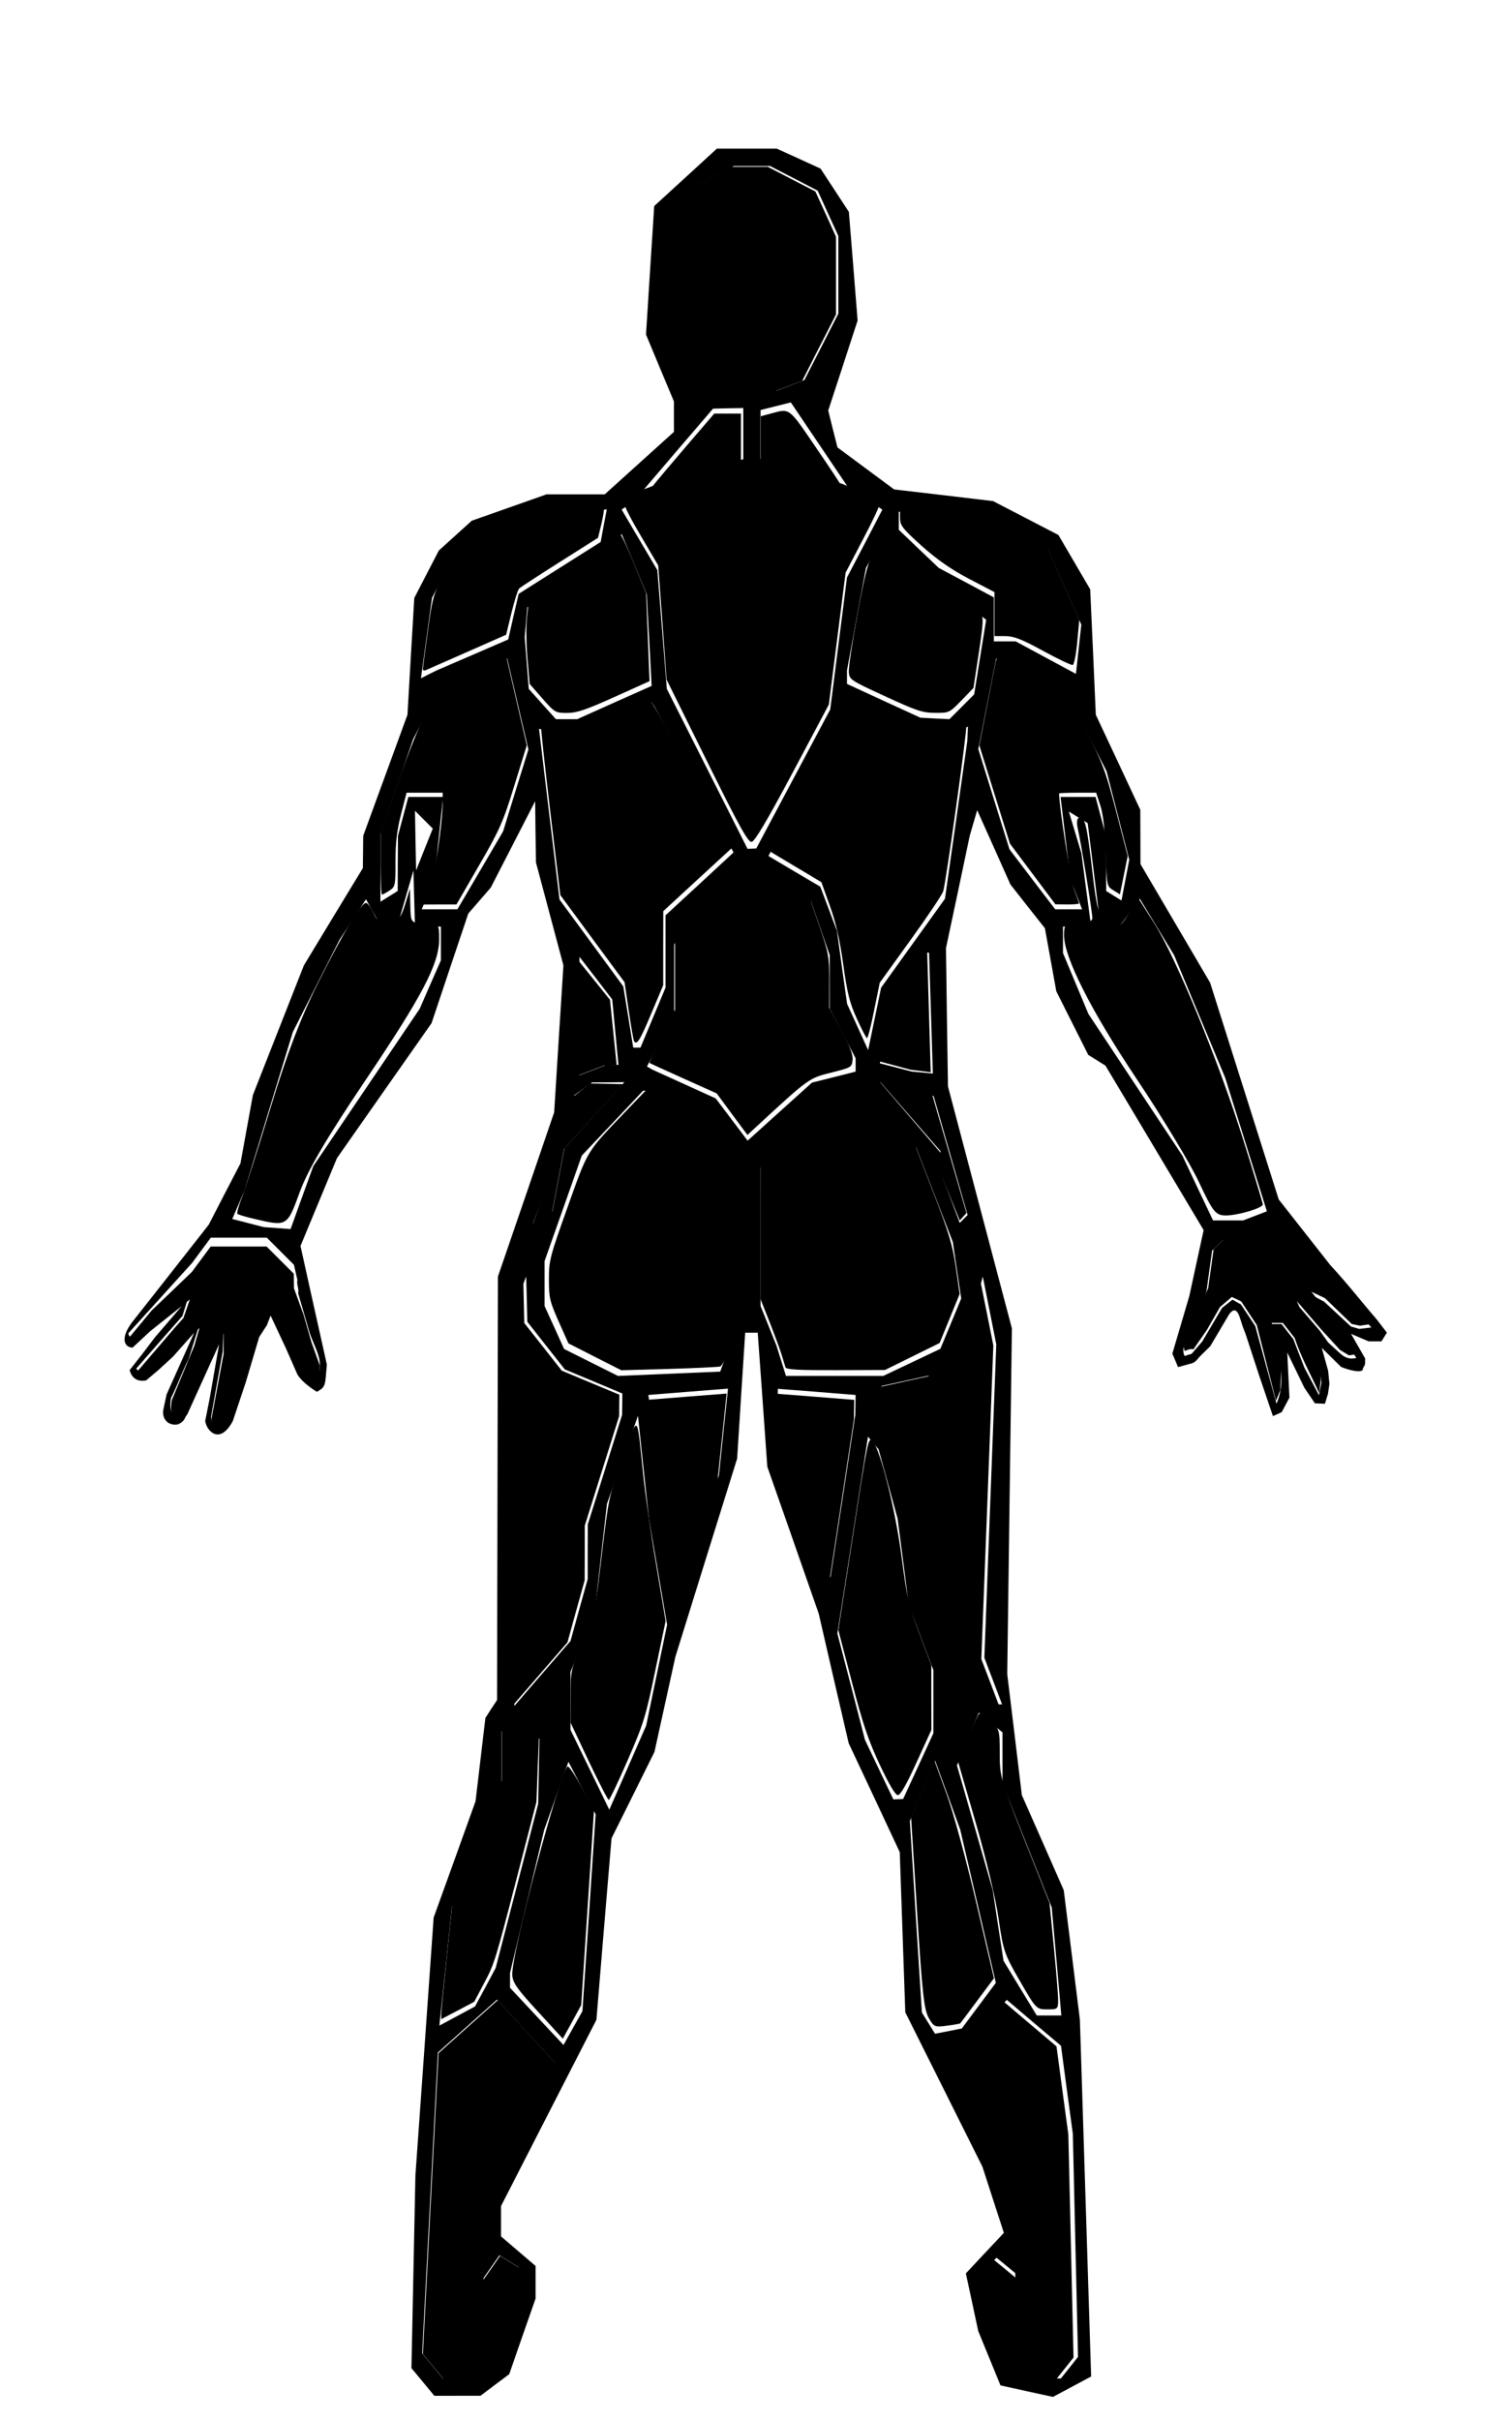 <?xml version="1.0"  encoding="UTF-8"?>
<svg xmlns="http://www.w3.org/2000/svg"  viewBox="0 0 175 280">

    <g id="human_body_back">

    <!-- Head -->
    <path id="posterior_head" title="Head" class="muscle" d="m86.43,45.27l3.17,0.03l1.62,-0.62l1.63,-0.62l1.95,-3.84l1.96,-3.84l0,-4.49l0,-4.49l-1.19,-2.63l-1.2,-2.62l-2.75,-1.42l-2.76,-1.43l-2.1,0l-2.1,0l-2.75,1.43l-2.76,1.42l-1.19,2.62l-1.2,2.63l0,5.23l0,5.23l1.71,2.47l1.7,2.47l1.55,1.22l1.54,1.22l3.17,0.03z" />

    <!-- Trapezius -->
    <path id="posterior_trapezius" title="Trapezius" class="muscle" d="m81.82,88.06l-4.67,-9.43l-0.48,-6.61l-0.49,-6.6l-2,-3.4c-1.11,-1.87 -1.94,-3.48 -1.84,-3.57c0.09,-0.09 3.42,-1.1 7.4,-2.24l7.23,-2.07l7.32,2.08c4.03,1.14 7.39,2.13 7.46,2.21c0.08,0.08 -0.76,1.87 -1.87,3.98l-2.01,3.85l-0.97,7.63l-0.97,7.63l-4.2,7.9c-2.91,5.46 -4.37,7.93 -4.73,7.99c-0.42,0.06 -1.41,-1.72 -5.18,-9.35z" />
    <path id="posterior_right_trapezius" title="Right Trapezius" class="muscle" d="m92.3,54.82l-4.24,-1.32l0,-2.67l0,-2.67l1.08,-0.29c2.32,-0.63 2.09,-0.79 5.22,3.79c1.6,2.34 2.91,4.31 2.91,4.39c0,0.27 -0.75,0.08 -4.97,-1.23z" />
    <path id="posterior_left_trapezius" title="Left Trapezius" class="muscle" d="m75.85,55.86c0.31,-0.39 1.97,-2.35 3.69,-4.36l3.13,-3.65l1.55,0l1.54,0l0,2.86l0,2.87l-1.08,0.29c-1.73,0.47 -8.21,2.32 -8.83,2.52c-0.56,0.18 -0.56,0.18 0,-0.53z" />
    
    <!-- Back deltoids -->
    <path id="posterior_left_back_deltoids" title="Left Back Deltoids" class="muscle" d="m48.94,77.42c0,-0.14 0.26,-2.13 0.58,-4.42c0.54,-3.93 0.65,-4.3 2.06,-7.03l1.49,-2.87l3.76,-1.77l3.76,-1.77l4.59,-0.46c2.52,-0.25 4.64,-0.39 4.71,-0.32c0.06,0.07 -0.06,0.87 -0.27,1.78l-0.4,1.66l-4.45,2.82c-2.44,1.54 -4.56,2.92 -4.69,3.06c-0.14,0.14 -0.53,1.39 -0.88,2.79l-0.62,2.55l-4.46,1.97c-2.45,1.08 -4.62,2.03 -4.82,2.12c-0.2,0.09 -0.36,0.04 -0.36,-0.11z"/>
    <path id="posterior_right_back_deltoids" title="Right Back Deltoids" class="muscle" d="m120.73,75.31c-2.46,-1.35 -3.4,-1.71 -4.38,-1.71l-1.25,0l0,-2.55l0,-2.54l-2.93,-1.53c-2.04,-1.06 -3.71,-2.23 -5.47,-3.8c-2.25,-2.02 -2.53,-2.38 -2.53,-3.26l0,-0.99l4.24,0.01l4.24,0.01l4.3,2.22l4.29,2.22l1.84,4.17l1.84,4.17l-0.24,2.56c-0.13,1.41 -0.36,2.61 -0.52,2.65c-0.16,0.05 -1.7,-0.69 -3.43,-1.63z" />
    
    <!-- Triceps -->
    <path id="posterior_left_triceps" title="Left Triceps" class="muscle" d="m49.66,103.01c0.65,-1.53 1.58,-7.69 1.58,-10.42l0,-0.87l-2.09,0l-2.09,0l-0.65,2.51c-0.47,1.83 -0.64,3.33 -0.64,5.44c0.01,2.78 -0.02,2.93 -0.7,3.38c-0.39,0.25 -0.78,0.46 -0.86,0.46c-0.09,0 -0.16,-1.61 -0.16,-3.58l0,-3.58l2.01,-5.8c1.15,-3.34 2.65,-7.03 3.54,-8.71l1.55,-2.92l2.85,-1.5c1.57,-0.83 3.24,-1.51 3.72,-1.51l0.86,-0.01l1.19,5.17l1.2,5.17l-1.45,4.68c-1.28,4.18 -1.72,5.16 -4.07,9.2l-2.62,4.53l-1.94,0l-1.93,0.01l0.7,-1.65z" />
    <path id="posterior_right_triceps" title="Right Triceps" class="muscle" d="m119.52,101.12l-2.63,-3.51l-1.77,-5.68l-1.77,-5.68l0.88,-4.53c0.48,-2.49 0.94,-4.82 1.02,-5.18c0.24,-1.03 1.41,-0.82 4.69,0.86l2.97,1.52l2.46,4.89c2.23,4.41 2.6,5.39 3.81,10.06l1.34,5.18l-0.45,2.22l-0.45,2.21l-0.76,-0.47c-0.76,-0.46 -0.77,-0.51 -0.89,-4.37c-0.08,-2.58 -0.29,-4.42 -0.61,-5.41l-0.49,-1.51l-2.15,0c-1.18,0 -2.14,0.04 -2.14,0.09c0,1.5 1.33,9.97 1.73,11.06c0.31,0.84 0.57,1.58 0.57,1.66c0,0.07 -0.62,0.12 -1.37,0.12l-1.36,-0.02l-2.63,-3.51z" />
    
    <!-- Forearm -->  
    <path id="posterior_left_forearm" title="Left Forearm" class="muscle" d="m29.49,141.04c-1.02,-0.23 -1.92,-0.5 -2.01,-0.6c-0.09,-0.09 0.15,-0.98 0.55,-1.98c0.39,-1 1.89,-5.71 3.34,-10.47c1.81,-5.97 3.5,-10.4 5.45,-14.27c2.91,-5.82 4.97,-9.25 5.55,-9.25c0.18,0 0.57,0.54 0.88,1.21c0.42,0.92 0.83,1.17 1.79,1.05c1,-0.11 1.37,-0.52 1.83,-2.02l0.58,-1.88l0.04,1.99c0.05,1.96 0.08,2 1.7,2c1.59,0 1.64,0.05 1.64,1.82c0,2.86 -1.92,6.54 -8.62,16.48c-4.43,6.59 -6.59,10.27 -7.53,12.84c-1.44,3.95 -1.46,3.96 -5.19,3.08z"/>
    <path id="posterior_right_forearm" title="Right Forearm" class="muscle" d="m138.76,136.76c-1,-2.13 -4.22,-7.47 -7.16,-11.86c-5.34,-7.99 -8.45,-14.13 -8.45,-16.71c0,-1.25 0.14,-1.37 1.65,-1.37c1,0 1.64,-0.23 1.63,-0.59c-0.01,-0.74 -1.29,-8.62 -1.68,-10.33c-0.18,-0.77 -0.1,-1.29 0.19,-1.29c0.67,0 0.86,0.82 1.52,6.47c0.46,4 0.73,4.94 1.55,5.52c1.37,0.96 1.5,0.91 2.69,-1l1.04,-1.69l1.85,2.91c2.51,3.94 7.45,15.96 10.27,24.94c1.27,4.04 2.3,7.46 2.3,7.6c0,0.41 -2.88,1.27 -4.27,1.27c-1.19,0 -1.49,-0.37 -3.13,-3.87z"/>

    <!-- Hands -->
    <path id="left_hand" title="Left Hand" class="muscle" d="m24.37,156.59l1.5,-2.29l0.01,2.35l-1.41,7.52c0.13,0.69 0.19,2.11 1.58,0.71l3.48,-10.62l1.97,-2.8l1.45,2.19l1.53,3.77l2,3.38l0.5,-0.76l0.03,-2.06l-0.97,-2.7l-0.9,-3.16l-1.12,-3.07l-0.02,-1.68l-1.57,-1.57l-1.57,-1.57l-3.24,0l-3.24,0l-2.17,2.93l-4.67,4.48l-2.51,3.03c0.25,0.79 0.43,0.85 1.35,0.2l1.89,-1.7l3.7,-2.81l-0.74,2.14l-0.86,0.96l-4.44,5.18c0.03,0.36 0.51,0.79 1.07,0.69l2.2,-1.85l2.07,-2.27l1.81,-1.55l-0.58,2.03l-2.63,6.35c-0.11,1 -0.21,1.94 1.07,2.62l1.36,-3.3l2.05,-4.78z"/>
    <path id="right_hand" title="Right Hand" class="muscle" d="m152.19,158.05zm3.93,-1.23l0.94,-0.14l-2.13,-3.28l-3.15,-3.94l1.57,0.74l3.1,2.99l0.96,0.2l1.38,-0.22l-2.36,-2.65l-2.23,-2.4l-3.04,-3.47l-3.05,-3.47l-3.2,1.07l-3.21,1.07l-0.62,0.62l-0.62,0.61l-0.63,4.5l-2.78,6.26c-0.13,0.7 0.03,0.66 0.04,0.99c0.34,-0.06 0.59,-0.3 1.03,-0.17l1.56,-2.24c0.51,-0.89 1.01,-1.78 1.52,-2.66l1.37,-1.17c0.36,0.17 0.72,0.34 1.08,0.51l1.81,2.74l2.22,8.76c0.17,-0.41 0.34,-0.81 0.5,-1.22l0.14,-3l-1.13,-4.79l0.64,0l0.64,0l1.38,1.75c0.71,2.22 1.89,4.26 2.83,6.38l0.17,-1.46l0.08,-1.46l-1.1,-3.82l-1.73,-3.9l2.8,3.25l2.2,2.4l1.03,0.62z"/>

    <!-- Upper back -->
    <path id="posterior_right_upper_back1" title="Right Upper back" class="muscle" d="m99.17,117.86c-0.84,-1.85 -1.11,-2.95 -1.57,-6.25c-0.39,-2.81 -0.84,-4.82 -1.54,-6.77l-0.99,-2.77l-2.91,-1.74c-1.6,-0.95 -2.94,-1.75 -2.97,-1.78c-0.08,-0.05 8.51,-16.07 9.14,-17.07c0.38,-0.6 0.39,-0.6 4.99,1.46l4.61,2.06l1.9,-0.57c1.04,-0.31 1.95,-0.52 2.01,-0.45c0.15,0.15 -2.36,18.19 -2.67,19.14c-0.13,0.4 -1.83,2.94 -3.79,5.65l-3.56,4.94l-0.65,3.2c-0.35,1.76 -0.72,3.2 -0.82,3.2c-0.09,0 -0.63,-1.02 -1.18,-2.25z" />
    <path  id="posterior_right_upper_back2" title="Top Right Upper Back" class="muscle" d="m102.44,80.56c-4.02,-1.85 -4.13,-1.92 -4.2,-2.8c-0.04,-0.5 0.41,-3.53 1.01,-6.73c0.93,-4.96 1.23,-6.08 2.01,-7.47l0.92,-1.63l5.48,4.39c3.02,2.42 5.66,4.56 5.86,4.77c0.33,0.32 0.29,0.98 -0.23,4.44l-0.62,4.07l-1.4,1.45c-1.39,1.43 -1.42,1.44 -3.06,1.43c-1.46,-0.01 -2.15,-0.25 -5.77,-1.92z"/>
    <path id="posterior_left_upper_back1" title="Left Upper Back" class="muscle" d="m73.38,120.45c-0.07,-0.11 -0.34,-1.69 -0.61,-3.5l-0.48,-3.3l-3.72,-5.04l-3.72,-5.05l-1.16,-9.64c-0.63,-5.31 -1.11,-9.69 -1.05,-9.75c0.05,-0.06 1.18,0.1 2.51,0.36l2.41,0.47l3.77,-1.96c2.08,-1.08 3.89,-1.89 4.03,-1.81c0.14,0.09 1.3,2.11 2.59,4.49c1.28,2.37 3.32,6.14 4.53,8.37l2.2,4.05l-3.96,3.64l-3.95,3.64l-0.01,4.29l0,4.28l-1.4,3.33c-1.3,3.09 -1.67,3.67 -1.98,3.13z" />
    <path  id="posterior_left_upper_back2" title="Top Left Upper Back" class="muscle" d="m62.77,80.81l-1.47,-1.68l-0.25,-2.92c-0.14,-1.61 -0.17,-3.7 -0.07,-4.65l0.18,-1.72l2.94,-1.48c2.69,-1.35 3.15,-1.7 5.23,-3.97c1.25,-1.37 2.37,-2.5 2.48,-2.5c0.12,0 0.83,1.52 1.59,3.37l1.38,3.36l0.2,5.09l0.2,5.1l-4.08,1.84c-3.3,1.49 -4.35,1.84 -5.47,1.84c-1.34,0 -1.41,-0.04 -2.86,-1.68z"/>
    
    <!-- Lower back -->
    <path id="posterior_lower_back" title="Lower Back" class="muscle" d="m84.73,128.92l-1.78,-2.41l-3.85,-1.73c-2.12,-0.95 -3.89,-1.76 -3.93,-1.8c-0.05,-0.04 0.6,-1.44 1.44,-3.12l1.52,-3.04l0,-3.99l0,-3.99l1.21,-2.59l1.21,-2.59l3.54,-1.77l3.54,-1.77l3.05,1.91l3.05,1.9l1.13,3.29c1.05,3.07 1.12,3.48 1.12,6.34l0,3.06l1.39,2.58c1,1.86 1.37,2.82 1.31,3.44c-0.09,0.85 -0.15,0.88 -2.5,1.47c-2.57,0.64 -2.57,0.65 -8.71,6.32l-0.96,0.89l-1.78,-2.4z" />
    
    <!-- Side back -->
    <path id="right_lower_back" title="Right Lower Back" class="muscle" d="m106.89,110.06l0.42,-0.08l0.41,14.08l-2.34,-0.29l-3.69,-0.99l1.23,-7.22l3.97,-5.5zl0,0zl0,0zl0,0z"/>
    <path id="right_lower_back" title="Right Lower Back" class="muscle" d="m101.75,125.04l3.58,0.04l2.55,1.52l3.98,13.75l-0.78,0.86l-2.18,-5.38l-0.04,-2.63l-7.11,-8.17zl0,0z"/>
    <path id="left_lower_back" title="Left Lower Back" class="muscle" d="m61.7,141.58l1.09,-3.06l3.55,-11.64l1.97,-1.52l3.78,0.08l-6.81,7.51l-1.4,7.43l-2.18,1.19zl0,0zl0,0zl0,0z"/>
    <path id="left_lower_back" title="Left Lower Back" class="muscle" d="m66.8,110.96l3.8,4.72l0.77,7.53l-1.44,0.07c0,0 -3.14,1.2 -3.14,1.2c0,0 0,-13.51 0,-13.51zl0,0z"/>
    
    <!-- Gluteal -->
    <path id="posterior_left_gluteal" title="Left Gluteal" class="muscle" d="m68.85,156.99l-3.06,-1.56l-1.13,-2.53c-1.03,-2.33 -1.13,-2.74 -1.13,-4.86c0,-2.19 0.11,-2.63 2.17,-8.39c2.37,-6.65 2.15,-6.28 6.5,-10.83l2.83,-2.95l1.32,0.01c1.11,0.01 1.76,0.27 4.03,1.61c2.7,1.6 2.7,1.6 4.32,4.32l1.62,2.71l0,8.15l0,8.14l-1.26,3.59c-0.83,2.33 -1.43,3.62 -1.72,3.71c-0.25,0.06 -2.92,0.19 -5.94,0.28l-5.49,0.15l-3.06,-1.55z"/>
    <path id="posterior_right_gluteal" title="Right Gluteal" class="muscle" d="m90.91,158.2c-0.05,-0.18 -0.25,-0.83 -0.44,-1.44c-0.18,-0.6 -0.81,-2.3 -1.39,-3.78l-1.06,-2.68l0,-7.75l0.01,-7.75l1.45,-2.73l1.45,-2.72l3.81,-2.16l3.82,-2.16l3.64,3.62l3.63,3.63l2.18,5.65c1.83,4.74 2.25,6.15 2.62,8.72l0.44,3.07l-1.16,2.84l-1.16,2.83l-3.16,1.56l-3.16,1.56l-5.7,0.02c-4.34,0.01 -5.73,-0.06 -5.82,-0.33z"/>
    
    <!-- Adductor -->
    <path id="posterior_right_adductor" title="Right Adductor" class="muscle" d="m75.47,166.12zm20.15,17.23l0.37,-0.36l1.42,-9.36l1.42,-9.36l0.02,-1.15l0.02,-1.15l-4.5,-0.36l-4.5,-0.35l-0.02,3l-0.01,3.01l2.71,8.22l2.71,8.22l0.36,-0.36z"/>
    <path  id="posterior_left_adductor" title="Left Adductor" class="muscle" d="m80.53,177.77l2.52,-6.5l0.53,-5.02l0.52,-5.01l-4.61,0.36l-4.61,0.37l0.59,4.15l0.59,4.15l0.9,6l0.9,6l0.07,1l0.08,1l2.52,-6.5z"/>
    
    <!-- Hamstring -->
    <path id="posterior_left_hamstring" title="Left Hamstring" class="muscle" d="m68.15,203.79l-2.11,-4.47l0.01,-3.05c0,-3.04 0.01,-3.06 1.41,-6.45c1.41,-3.39 1.42,-3.42 2.2,-9.99c0.77,-6.5 0.8,-6.66 2.39,-11.12c1.86,-5.2 1.65,-5.35 2.38,1.78c0.23,2.27 0.91,7.03 1.52,10.59l1.09,6.47l-1.2,5.75c-1.1,5.3 -1.34,6.11 -3.19,10.35c-1.1,2.53 -2.09,4.6 -2.19,4.6c-0.11,0 -1.14,-2.01 -2.31,-4.46z" />
    <path id="posterior_right_hamstring" title="Right Hamstring" class="muscle" d="m101.83,204.2c-1.32,-2.82 -1.95,-4.68 -3.22,-9.54l-1.58,-6.05l1.73,-11.19c1.67,-10.83 1.74,-11.18 2.22,-10.7c0.89,0.89 2.66,7.95 3.39,13.53c0.6,4.64 0.79,5.47 2.04,8.76l1.38,3.65l0,3.74l0.01,3.75l-1.72,3.77c-1.16,2.55 -1.86,3.77 -2.16,3.78c-0.29,0 -0.98,-1.16 -2.09,-3.5z"/>
    <path id="posterior_right_side_hamstring" title="Right Side Hamstring" class="muscle" d="m65.68,190.02zm49.07,7.33l0.88,0l-1.02,-2.7l-1.03,-2.69l0.7,-18.14l0.69,-18.14l-0.78,-3.91l-0.79,-3.92l-0.94,3.5l-0.94,3.5l-2.05,2.2l-2.04,2.19l-2.87,0.63l-2.88,0.64l0,1.29l0,1.3l1.41,4l1.42,4.01l1.18,7.81l1.19,7.81l0.8,2.11l0.8,2.12l2.69,3.19l2.69,3.2l0.89,0z"/>
    <path id="posterior_left_side_hamstring" title="Left Side Hamstring" class="muscle" d="m62.43,193.77l3.25,-3.75l0.99,-3.59l1,-3.58l0.01,-3.16l0,-3.16l1.99,-6.34l1.99,-6.34l0.01,-1.24l0.01,-1.24l-3.33,-1.39l-3.33,-1.39l-2.17,-2.76l-2.17,-2.75l-0.06,-2.62l-0.06,-2.61l-0.98,2.44l-0.98,2.44l0.29,22.4l0.29,22.39l3.25,-3.75z" />
    
    <!-- Calves -->
    <path id="posterior_left1_calves" title="Left Calves" class="muscle" d="m51.07,233.05c0,-0.31 0.29,-3.3 0.64,-6.64l0.64,-6.06l2.86,-7.16l2.85,-7.15l0,-3.05l0,-3.04l1.04,-0.64l1.04,-0.65l1.11,1.13l1.12,1.13l-0.14,3.78l-0.14,3.77l-2.42,9.36c-2.32,8.95 -2.48,9.46 -3.61,11.57l-1.17,2.21l-1.91,1.01l-1.91,1l0,-0.57z"/>
    <path id="posterior_left2_calves" title="Left Calves" class="muscle" d="m62.22,232.7c-2.46,-2.67 -2.93,-3.36 -2.93,-4.31c0.01,-2.73 5.35,-22.8 6.39,-24c0.11,-0.14 0.85,0.95 1.64,2.4l1.43,2.65l-0.74,11.28l-0.74,11.27l-1.06,1.95l-1.07,1.94l-2.92,-3.18z"/>
    <path id="posterior_right1_calves" title="Right Calves" class="muscle" d="m107.48,233.46c-0.53,-0.95 -0.74,-2.87 -1.33,-12.14l-0.7,-11.02l1.36,-3.28l1.36,-3.27l1.39,3.82c0.77,2.1 2.31,7.75 3.43,12.57l2.05,8.75l-1.91,2.56c-1.06,1.42 -1.94,2.61 -1.98,2.65c-0.03,0.05 -0.73,0.18 -1.55,0.28c-1.42,0.19 -1.52,0.14 -2.12,-0.92z"/>
    <path id="posterior_right2_calves" title="Right Calves" class="muscle" d="m118.04,229.2c-1.79,-3.09 -1.93,-3.51 -2.46,-7.17c-0.31,-2.23 -1.43,-6.94 -2.62,-11.04l-2.07,-7.15l1.09,-2.64c0.61,-1.46 1.2,-2.76 1.32,-2.88c0.12,-0.13 0.71,0.21 1.31,0.75c1.07,0.96 1.1,1.06 1.1,3.78c0,2.71 0.09,3.01 2.88,10.06l2.88,7.26l0.5,5.07c0.27,2.78 0.5,5.56 0.5,6.16c0,1.05 -0.06,1.1 -1.27,1.09c-1.25,0 -1.3,-0.06 -3.16,-3.29z"/>
    
    <!-- Foot -->
    <path id="right_foot" title="Right Foot" class="muscle" d="m120.64,275.24l1.62,0.03l1,-1.25l0.99,-1.25l-0.3,-12.91l-0.3,-12.91l-0.69,-5.09l-0.68,-5.09l-3.14,-2.65l-3.13,-2.66l-3.34,3.63l-3.33,3.62l1.61,2.72l1.61,2.73l2.47,6.58l2.48,6.58l0,3.1l0,3.09l-1.34,-1.11l-1.35,-1.11l-0.65,0.66l-0.66,0.65l0,2.28l0,2.27l1,0.62l1,0.62l0,2.39l0,2.39l1.75,1.02l1.75,1.02l1.63,0.03z" />
    <path id="left_foot" title="Left Foot" class="muscle" d="m53.53,275.27l2.18,0l1.2,-1.2l1.2,-1.2l0,-2.24l0,-2.24l1,-0.62l1,-0.62l0,-2.38l0,-2.38l-1.11,-0.69l-1.12,-0.69l-0.96,1.38l-0.97,1.38l0.64,-5.5l0.64,-5.5l3.55,-7l3.55,-7.01l-3.36,-3.66l-3.36,-3.67l-3.43,3.06l-3.42,3.06l-0.91,17.41l-0.91,17.4l1.21,1.46l1.2,1.45l2.18,0z"/>
    
    <!-- Body outline -->
    <path id="human_body" title="Human Body"  class="muscle" d="m52.96,277.2l-2.69,0l-1.32,-1.6l-1.33,-1.6l0.23,-11.15l0.23,-11.15l1.06,-14.92l1.05,-14.91l2.43,-6.73l2.42,-6.73l0.57,-4.82l0.57,-4.82l0.67,-1.04l0.68,-1.03l0.05,-24.5l0.05,-24.5l3.26,-9.5l3.25,-9.5l0.53,-8.5l0.54,-8.5l-1.59,-5.96l-1.59,-5.96l-0.05,-3.54l-0.04,-3.54l-2.57,5l-2.57,5l-1.3,1.5l-1.3,1.5l-2.13,6.34l-2.12,6.34l-5.48,7.81l-5.47,7.81l-2.11,5.08l-2.11,5.08l1.17,5.29l1.62,7.26l0.26,1.18c-0.22,2.45 -0.09,2.54 -1.15,3.15c-0.88,-0.55 -1.76,-1.23 -2.24,-1.97l-1.33,-3.03l-1.79,-3.82l-0.43,1.11l-0.89,1.37l-1.56,5.25l-1.49,4.46c-1.5,2.82 -3.04,1.18 -3.2,0l0.53,-2.67l1.08,-6.21l-3.69,8.13c-0.45,0.53 -0.11,0.6 -1.02,1.13c-1.13,0.26 -1.99,-0.6 -1.73,-1.77l0.36,-1.68l3.19,-7.13l-2.44,2.75c-0.57,0.52 -1.14,1.05 -1.71,1.57l-1.4,1.18c-0.84,0.19 -1.67,-0.14 -1.91,-1.19l1.47,-1.87l1.47,-1.94l3.09,-3.59l-3.64,2.89l-2.06,1.92c-1.05,-0.07 -1.39,-1.19 -0.03,-2.97l4.19,-5.32l4.66,-5.94l1.83,-3.55l1.84,-3.54l0.72,-3.96l0.72,-3.95l2.95,-7.5l2.95,-7.5l3.41,-5.63l3.42,-5.63l0.02,-1.87l0.02,-1.87l2.56,-7l2.56,-7l0.39,-6.75l0.4,-6.76l1.42,-2.75l1.42,-2.74l1.91,-1.73l1.9,-1.72l4.32,-1.52l4.33,-1.53l3.37,0l3.37,0l4.01,-3.62l4,-3.61l0,-1.76l0,-1.77l-1.62,-3.86l-1.61,-3.87l0.47,-7.43l0.48,-7.44l3.63,-3.32l3.62,-3.32l3.47,0l3.46,0l2.54,1.15l2.53,1.16l1.64,2.5l1.64,2.51l0.51,6.29l0.5,6.28l-1.7,5.21l-1.7,5.2l0.53,2.14l0.54,2.13l3.28,2.43l3.28,2.43l5.73,0.67l5.72,0.68l3.78,1.96l3.78,1.96l1.84,3.14l1.84,3.15l0.33,7.26l0.32,7.25l2.58,5.5l2.57,5.5l0.01,3.14l0.01,3.14l4.03,6.86l4.03,6.86l3.97,12.54l3.97,12.54l5.94,7.56c2.2,2.39 3.42,4.02 5.41,6.33l1.17,1.52l-0.63,1.01l-1.48,0l-2.04,-0.87l1.65,2.88c-0.09,0.37 0.14,0.51 -0.28,1.11c0.13,0.66 -1.65,0.22 -2.53,-0.17l-2.23,-2.2l0.74,2.65l0.15,1.53l-0.17,1.14l-0.35,1.15l-1.16,-0.05l-1.22,-1.8l-1.98,-4.08l0.25,5.22l-0.89,1.68l-1.02,0.46l-1.58,-4.66l-1.57,-4.8c-0.2,-0.58 -0.25,-0.53 -0.61,-1.73c-0.35,-1.2 -0.76,-1.31 -1.29,-0.62l-2.2,3.72l-1.15,1.13c-0.38,0.38 -0.52,0.79 -1.21,0.91l-1.37,0.38l-0.66,-1.56l1.96,-6.65l1.66,-7.64l-5.68,-9.52l-5.68,-9.51l-0.99,-0.62l-1,-0.62l-1.85,-3.68l-1.85,-3.68l-0.66,-3.65l-0.66,-3.65l-2,-2.53l-1.99,-2.53l-1.92,-4.3l-1.93,-4.3l-0.43,1.48l-0.43,1.48l-1.37,6.5l-1.38,6.5l0.11,8l0.12,8l3.7,14l3.7,14l-0.27,20l-0.27,20l0.85,7l0.84,7l2.43,5.5l2.42,5.5l0.94,7.5l0.93,7.5l0.65,20.63l0.65,20.64l-2.21,1.18l-2.21,1.18l-3.03,-0.66l-3.04,-0.67l-1.29,-3.15l-1.29,-3.15l-0.71,-3.33l-0.72,-3.33l2.2,-2.35l2.2,-2.34l-1.24,-3.82l-1.24,-3.83l-4.46,-8.93l-4.47,-8.94l-0.32,-9.27l-0.32,-9.26l-2.95,-6.3l-2.96,-6.3l-1.74,-7.5l-1.73,-7.5l-2.97,-8.5l-2.98,-8.5l-0.55,-7.75l-0.56,-7.75l-0.72,0l-0.73,0l-0.47,7.28l-0.46,7.28l-3.58,11.47l-3.57,11.47l-1.21,5.5l-1.21,5.5l-2.48,5l-2.49,5l-0.88,10.5l-0.87,10.5l-5.52,10.77l-5.52,10.78l0,1.75l0,1.76l2,1.71l2,1.71l0,1.88l0,1.89l-1.53,4.37l-1.52,4.38l-1.67,1.25l-1.66,1.25l-0.34,0l-0.34,0l-0.34,0l-0.34,0l-0.34,0l-0.34,0l-0.34,0l-0.34,0zm0.49,-2l2.18,0l1.2,-1.2l1.2,-1.2l0,-2.24l0,-2.24l1,-0.62l1,-0.62l0,-2.38l0,-2.38l-1.11,-0.69l-1.11,-0.69l-0.97,1.38l-0.97,1.38l0.64,-5.5l0.64,-5.5l3.55,-7l3.55,-7.01l-3.36,-3.66l-3.36,-3.67l-3.43,3.06l-3.42,3.06l-0.91,17.41l-0.91,17.4l1.21,1.46l1.2,1.45l2.18,0zm67.71,-0.03l1.62,0.03l1,-1.25l0.99,-1.25l-0.3,-12.91l-0.3,-12.91l-0.69,-5.09l-0.68,-5.09l-3.14,-2.65l-3.13,-2.66l-3.34,3.63l-3.33,3.62l1.61,2.72l1.61,2.73l2.47,6.58l2.48,6.58l0,3.1l0,3.09l-1.34,-1.11l-1.35,-1.11l-0.65,0.66l-0.66,0.65l0,2.28l0,2.27l1,0.62l1,0.62l0,2.39l0,2.39l1.75,1.02l1.75,1.02l1.63,0.03zm-54.85,-40.51l1.1,-1.96l0.77,-11.38l0.76,-11.39l-1.57,-3.04l-1.58,-3.05l-1.4,3.93l-1.4,3.93l-1.98,8.29l-1.98,8.29l0,0.85l0,0.86l3.09,3.31l3.1,3.31l1.09,-1.95zm43.46,0.35l1.55,-0.31l1.97,-2.64l1.97,-2.64l-2.06,-8.86l-2.06,-8.86l-1.45,-4l-1.46,-4l-1.46,3.5l-1.46,3.5l0.69,11.08l0.7,11.08l0.76,1.22l0.76,1.23l1.55,-0.3zm-56.85,-1.75l2.06,-1.11l1.2,-2.22l1.19,-2.23l2.46,-9.5l2.46,-9.5l0.07,-3.75l0.07,-3.75l-1.11,-1.11l-1.12,-1.12l-1.08,0.68l-1.09,0.67l0,3.02l0,3.03l-2.86,7.16l-2.87,7.17l-0.72,6.83l-0.73,6.84l2.07,-1.11zm68.5,-0.06l1.42,0l-0.55,-6.25l-0.56,-6.25l-2.85,-7.17l-2.85,-7.16l0,-2.96l0,-2.97l-1.37,-1.13l-1.38,-1.14l-1.26,3.05l-1.26,3.05l2.07,7.21l2.07,7.22l0.62,4.08l0.63,4.09l1.92,3.16l1.93,3.17l1.42,0zm-48.76,-28.68l2.13,-4.87l1.21,-5.83l1.21,-5.83l-1.05,-6.15l-1.05,-6.14l-0.64,-5.94l-0.63,-5.95l-1.8,5.1l-1.79,5.09l-0.72,6.35l-0.72,6.35l-1.39,3.37l-1.39,3.37l0,3.36l0,3.35l2.25,4.62l2.24,4.62l2.14,-4.87zm31.3,3.65l0.57,-0.02l1.75,-3.8l1.75,-3.81l0,-3.65l0,-3.65l-1.43,-3.77l-1.42,-3.77l-0.64,-5l-0.65,-5l-1.1,-4l-1.1,-4l-0.62,-0.74l-0.61,-0.73l-1.77,11.39l-1.77,11.39l1.6,6.15l1.59,6.14l1.64,3.45l1.65,3.45l0.56,-0.03zm-41.18,-14.55l3.25,-3.75l0.99,-3.58l1,-3.59l0,-3.16l0.01,-3.16l1.99,-6.34l1.98,-6.34l0.02,-1.24l0.01,-1.23l-3.33,-1.4l-3.33,-1.39l-2.17,-2.75l-2.17,-2.76l-0.06,-2.61l-0.07,-2.62l-0.97,2.44l-0.98,2.44l0.29,22.4l0.29,22.4l3.25,-3.76zm52.31,3.58l0.89,0l-1.02,-2.69l-1.03,-2.7l0.69,-18.14l0.69,-18.13l-0.78,-3.92l-0.78,-3.92l-0.94,3.5l-0.94,3.5l-2.05,2.2l-2.04,2.2l-2.88,0.63l-2.87,0.63l0,1.29l0,1.3l1.41,4l1.42,4.01l1.18,7.81l1.18,7.81l0.81,2.12l0.8,2.11l2.69,3.2l2.69,3.19l0.88,0zm-34.4,-20l2.52,-6.5l0.52,-5.02l0.53,-5.01l-4.61,0.36l-4.61,0.37l0.59,4.15l0.58,4.15l0.9,6l0.9,6l0.08,1l0.08,1l2.52,-6.5zm15.09,5.58l0.36,-0.36l1.43,-9.36l1.42,-9.36l0.02,-1.15l0.02,-1.15l-4.5,-0.36l-4.5,-0.35l-0.02,3l-0.02,3.01l2.72,8.22l2.71,8.22l0.36,-0.36zm-18.34,-23.83l5.92,-0.25l1.26,-3.5l1.26,-3.5l0.07,-8.35l0.08,-8.34l-1.64,-2.77l-1.63,-2.77l-2.77,-1.63l-2.77,-1.64l-1.39,0l-1.4,0l-3.54,3.75l-3.55,3.75l-2.15,6.1l-2.16,6.11l0,2.6l0,2.6l1.13,2.48l1.13,2.49l3.12,1.56l3.12,1.56l5.91,-0.25zm19.16,0.25l5.63,0l3.31,-1.57l3.3,-1.57l1.21,-2.91l1.2,-2.91l-0.49,-3.27l-0.48,-3.27l-2.11,-5.44l-2.11,-5.44l-3.69,-3.78l-3.68,-3.78l-3.93,2.21l-3.93,2.21l-1.4,2.71l-1.4,2.71l0,8l0,8.01l0.92,2.29l0.92,2.3l0.55,1.75l0.55,1.75l5.63,0zm-72.35,-2.98l1.61,-2.43l-0.09,2.6l-1.35,7.58c0.19,1.36 0.85,1.55 1.58,0.55l0.82,-2.67l2.64,-7.96l1.91,-3l1.06,1.6c1.3,2.34 2.14,5.59 4.04,7.8c0.38,-0.56 0.76,-2.16 0.42,-3.31c-0.28,-1.04 -0.88,-2.09 -1.16,-3.13l-1.22,-4.21c0.12,-0.56 -0.21,-0.99 -0.09,-1.55l-0.4,-1.75l-1.57,-1.57l-1.57,-1.57l-3.24,0l-3.24,0l-2.17,2.93l-7.38,8.14c0.13,0.93 1.58,0.69 2.84,-1.19l4.1,-3.01l-0.67,2.19c-1.79,2.03 -3.58,4.06 -5.36,6.1c0.46,0.49 1.12,0.78 1.79,0.09l1.54,-1.29l2.22,-2.2l1.85,-1.97l-1.33,4.25c-0.81,1.63 -1.22,2.87 -2.03,4.5c-0.29,1.48 0.22,2.37 1.19,2.35l3.26,-7.86zm132.75,0.92l-1.3,-2.03l-1.19,-1.62l-2.8,-3.71l1.54,0.82l3.11,2.88c0.32,0.09 0.65,0.19 0.97,0.28l1.39,-0.17l-4.68,-5.32l-3.05,-3.47l-3.04,-3.47l-3.21,1.07l-3.2,1.07l-0.62,0.62l-0.63,0.61l-0.62,4.5c-0.11,0.75 -0.75,2.13 -1.39,3.51c-0.39,1.39 -1.78,3.05 -1.17,4.18l0.81,-0.25l1.23,-1.43l2.29,-3.88l1.21,-0.96l0.98,0.56l1.66,2.51l2.45,8.97c0.92,-2.07 0.64,-4.46 -0.19,-7.28l-0.51,-1.94l0.64,0l0.64,0l1.37,1.75l1.28,3.3l1.69,3.19l0.27,-1.42l-0.09,-1.47l-1.29,-4.4l-1.62,-3.45l2.8,3.25l0.99,1.38c0.45,0.41 0.92,0.87 1.36,1.24c0.6,0.59 1.22,0.73 1.91,0.56zm-124.92,-15.05l1.55,0.12l1.31,-3.64l1.32,-3.64l6.16,-9.11l6.16,-9.11l1.22,-2.8l1.23,-2.79l0,-1.96l0,-1.95l-1.5,0l-1.5,0l-0.09,-3.25l-0.09,-3.25l-0.94,3.25l-0.94,3.25l-0.92,0l-0.92,0l-0.89,-1.58l-0.88,-1.58l-1.52,2.33l-1.53,2.33l-2.71,5.35l-2.71,5.35l-2.79,9.15l-2.79,9.15l-0.71,1.66l-0.72,1.67l1.83,0.47l1.82,0.47l1.55,0.11zm30.74,-1.25l1.13,-0.7l0.68,-3.62l0.68,-3.61l3.47,-3.85l3.48,-3.85l-1.86,0.02l-1.87,0.01l-1.03,0.74l-1.03,0.73l-1.85,6l-1.85,6l-0.54,1.41l-0.54,1.42l1.13,-0.7zm48.72,0.19l0.45,-0.45l-1.96,-6.86l-1.96,-6.87l-1.27,-0.8l-1.27,-0.81l-1.83,-0.01l-1.83,-0.02l3.58,4.18l3.58,4.18l0,1.25l0,1.26l1.03,2.7l1.02,2.71l0.46,-0.46zm30.59,0.18l1.74,0l1.38,-0.53l1.38,-0.53l-2.41,-7.72l-2.41,-7.72l-2.96,-7.1l-2.96,-7.1l-1.99,-3.27l-1.98,-3.26l-1.3,1.77l-1.29,1.77l-1.03,-0.64l-1.04,-0.64l-0.68,-5.5l-0.69,-5.5l-1.09,-0.67l-1.09,-0.67l0.72,2.4l0.73,2.41l0.56,4.25l0.57,4.25l-1.63,0l-1.63,0l0,1.53l0,1.53l1.47,3.52l1.47,3.52l5.44,8.2l5.44,8.2l1.77,3.75l1.78,3.75l1.73,0zm-51.88,-12.59l3.73,-3.36l2.52,-0.63l2.53,-0.64l0,-0.77l0,-0.78l-1.5,-2.87l-1.49,-2.86l-0.01,-3.1l0,-3.1l-1.08,-3.1l-1.08,-3.11l-3.11,-1.97l-3.11,-1.97l-3.62,1.85l-3.61,1.84l-1.19,2.63l-1.2,2.62l0,4.01l0,4l-1.58,3.04l-1.57,3.05l0.32,0.18l0.33,0.19l3.66,1.66l3.65,1.66l1.85,2.45l1.84,2.44l3.72,-3.36zm-21.64,-4.8l1.58,-0.61l0.7,0l0.69,0l-0.36,-3.79l-0.36,-3.78l-1.89,-2.47l-1.9,-2.46l-0.02,6.86l-0.02,6.85l1.58,-0.6zm38.14,0.27l1.22,0.12l-0.22,-6.99l-0.22,-6.99l-0.18,-0.01l-0.19,-0.01l-1.98,2.78l-1.98,2.79l-0.68,3.62l-0.68,3.63l1.84,0.47l1.85,0.48l1.22,0.11zm-33.04,-2.88l0.42,0l1.45,-3.47l1.45,-3.47l0,-4.18l0,-4.19l3.94,-3.63l3.93,-3.64l-4.59,-8.46l-4.58,-8.46l-0.17,-0.23l-0.17,-0.24l-3.93,2.04l-3.93,2.03l-2.57,-0.49l-2.57,-0.49l1.18,9.87l1.19,9.88l3.69,5.02l3.69,5.03l0.58,3.54l0.57,3.54l0.42,0zm27.52,-3.32l0.75,-3.61l3.7,-5.15l3.69,-5.14l1.3,-9.14l1.29,-9.14l0.03,-0.82l0.04,-0.81l-1.97,0.62l-1.98,0.63l-4.68,-2.07l-4.68,-2.07l-0.23,0.26l-0.23,0.26l-4.66,8.67l-4.66,8.66l3,1.78l3,1.77l0.97,2.56l0.96,2.56l0.58,4.22l0.59,4.21l1.22,2.68l1.22,2.68l0.75,-3.61zm-50.35,-12.68l2.06,0l2.65,-4.51l2.64,-4.51l1.46,-4.74l1.47,-4.74l-1.23,-5.25l-1.22,-5.25l-0.89,0l-0.89,0l-2.93,1.52l-2.94,1.51l-1.62,3.15l-1.63,3.15l-1.89,5.49l-1.89,5.49l0,3.91l0,3.9l1,-0.62l1,-0.62l0.01,-3.19l0.02,-3.19l0.6,-2.25l0.6,-2.25l2.01,0l2.01,0l-0.5,4.75l-0.51,4.75l-0.73,1.75l-0.73,1.75l2.07,0zm72.81,0l1.55,0l-0.68,-1.75l-0.67,-1.75l-0.57,-4.75l-0.57,-4.75l2.02,0l2.03,0l0.6,2.25l0.6,2.25l0.02,3.19l0.01,3.19l0.88,0.55l0.89,0.55l0.45,-2.35l0.45,-2.36l-1.31,-5.12l-1.31,-5.12l-2.53,-4.99l-2.53,-4.99l-2.95,-1.53l-2.94,-1.52l-0.92,0l-0.92,0l-1.03,5.23l-1.03,5.23l1.8,5.8l1.81,5.8l2.64,3.47l2.65,3.47l1.56,0zm-74.57,-6.92l0.97,-2.42l-1.03,-1.03l-1.03,-1.03l0.06,3.45l0.07,3.45l0.96,-2.42zm37.9,-0.1l0.51,-0.02l4.28,-8.04l4.28,-8.04l0.97,-7.64l0.97,-7.63l2.05,-3.92l2.04,-3.93l-0.29,-0.2l-0.3,-0.2l-7.25,-2.07l-7.25,-2.06l-7.25,2.06l-7.25,2.07l-0.29,0.19l-0.29,0.2l2.06,3.5l2.07,3.5l0.55,6.88l0.55,6.87l4.67,9.25l4.67,9.25l0.5,-0.02zm-21.45,-14.98l1.24,0l4.3,-1.93l4.31,-1.92l-0.28,-5.32l-0.29,-5.31l-1.44,-3.46l-1.45,-3.47l-2.5,2.7l-2.5,2.69l-2.96,1.54l-2.97,1.53l-0.15,1.73l-0.15,1.72l0.24,3l0.23,3l1.57,1.75l1.57,1.75l1.23,0zm42.64,-0.08l1.68,0.08l1.43,-1.43l1.43,-1.44l0.69,-4.31l0.7,-4.32l-2.81,-2.21l-2.8,-2.22l-3.19,-2.58l-3.19,-2.58l-0.97,1.8l-0.96,1.8l-1.1,5.93l-1.09,5.93l0,0.78l0,0.77l4.25,1.96l4.25,1.95l1.68,0.09zm-58.59,-5.11l0.91,-0.45l4.15,-1.79l4.14,-1.79l0.6,-2.64l0.61,-2.64l4.74,-3l4.75,-3l0.35,-1.89l0.36,-1.88l-4.85,0.46l-4.85,0.47l-3.8,1.81l-3.79,1.8l-1.47,2.85l-1.47,2.85l-0.64,4.65l-0.64,4.65l0.9,-0.46zm75.22,-2.9l0.31,-2.85l-1.94,-4.38l-1.94,-4.38l-4.44,-2.15l-4.43,-2.15l-4.19,0l-4.18,0l0,1.05l0,1.04l2.31,2.21l2.31,2.2l3.19,1.7l3.19,1.71l0,2.54l0,2.55l1.26,0l1.27,0l3.48,1.88l3.49,1.88l0.31,-2.85zm-48.62,-19.15l1.68,-0.65l4.07,-1.09l4.06,-1.1l0,-2.96l0,-2.96l-1.75,0.03l-1.75,0.04l-4,4.66l-3.99,4.67l1.68,-0.64zm21.57,0.14l0.25,0.1l-3.25,-4.82l-3.26,-4.83l-1.75,0.44l-1.75,0.44l0,2.83l0,2.82l4.75,1.46l4.75,1.45l0.26,0.11zm-11.09,-10.93l3.17,0.03l1.62,-0.62l1.62,-0.63l1.96,-3.83l1.96,-3.84l0,-4.49l0,-4.5l-1.2,-2.62l-1.19,-2.62l-2.76,-1.43l-2.75,-1.42l-2.1,0l-2.1,0l-2.76,1.42l-2.75,1.43l-1.2,2.62l-1.19,2.62l0,5.23l0,5.23l1.7,2.48l1.71,2.47l1.54,1.22l1.55,1.22l3.17,0.03z"/>
    </g>
</svg>